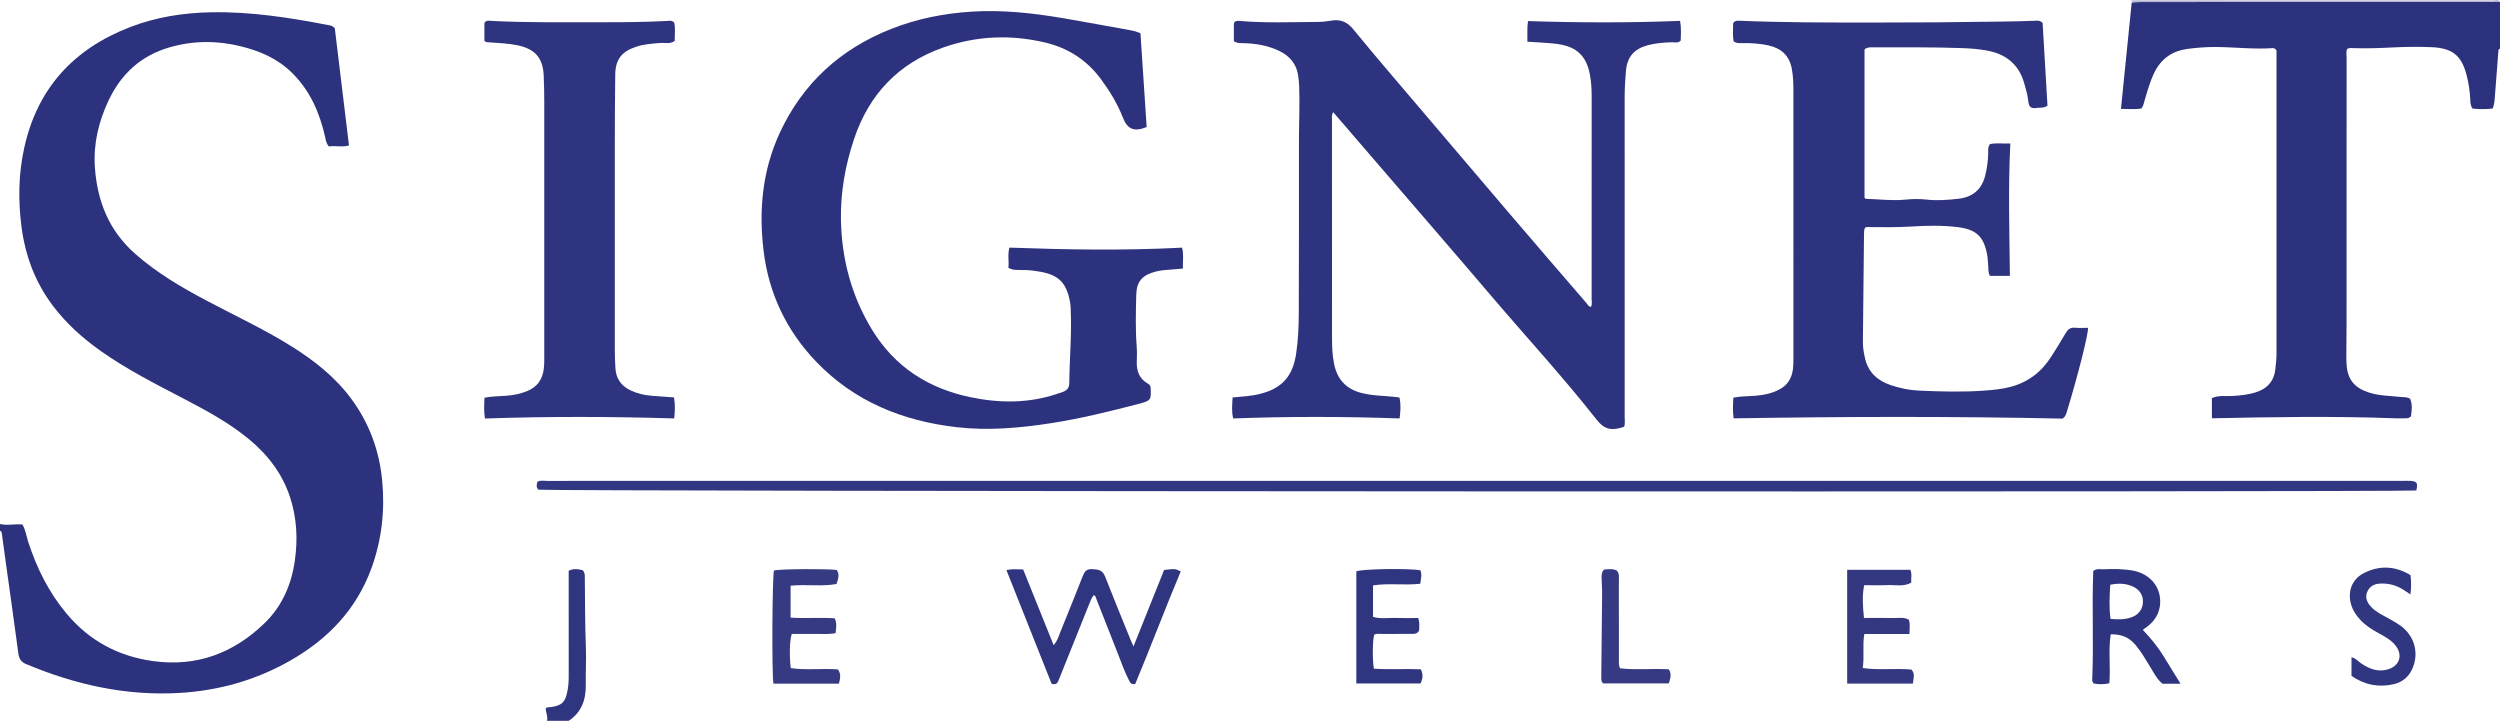 <?xml version="1.0" encoding="iso-8859-1"?>
<!-- Generator: Adobe Illustrator 27.0.0, SVG Export Plug-In . SVG Version: 6.00 Build 0)  -->
<svg version="1.1" id="Layer_1" xmlns="http://www.w3.org/2000/svg" xmlns:xlink="http://www.w3.org/1999/xlink" x="0px" y="0px"
	 viewBox="0 0 1499 432.207" style="enable-background:new 0 0 1499 432.207;" xml:space="preserve">
<g>
	<path style="fill:#2C327E;" d="M0,314.207c4.395,1.059,8.873-0.181,13.423,0.263c1.954,3.291,2.381,6.984,3.491,10.408
		c5.126,15.811,12.399,30.437,23.152,43.225c13.571,16.137,30.889,25.413,51.702,28.286c26.087,3.601,48.222-4.685,66.87-22.747
		c10.672-10.336,16.221-23.42,18.22-37.957c1.739-12.647,1.088-25.225-2.91-37.463c-4.635-14.187-13.342-25.545-24.745-34.942
		c-11.751-9.684-25.051-16.909-38.467-23.922c-17.087-8.932-34.32-17.597-50.134-28.754c-10.957-7.73-20.838-16.58-28.938-27.323
		c-10.559-14.004-16.476-29.817-18.749-47.155c-2.094-15.974-1.848-31.815,1.638-47.572C22.468,52.773,44.29,29.22,78.121,16.2
		c15.55-5.984,31.739-8.503,48.302-8.834c24.26-0.485,48.062,3.331,71.769,7.937c0.852,0.165,1.545,0.582,2.557,1.668
		c2.785,23.028,5.63,46.564,8.497,70.273c-4.524,1.154-8.437-0.052-12.049,0.567c-1.621-1.883-1.808-3.682-2.204-5.462
		c-3.267-14.699-9.078-28.071-20.059-38.827c-8.606-8.429-19.117-12.945-30.601-15.776c-14.381-3.545-28.689-3.435-42.88,0.704
		c-16.993,4.957-28.862,15.906-36.364,31.814c-5.997,12.715-9.174,26.022-8.192,40.112c1.418,20.348,8.481,38.013,24.209,51.855
		c12.869,11.325,27.427,19.908,42.44,27.862c17.028,9.022,34.539,17.148,50.92,27.365c13.79,8.601,26.46,18.515,36.212,31.734
		c10.826,14.676,16.818,31.126,18.508,49.287c1.662,17.851-0.329,35.241-6.403,52.037c-9.013,24.922-26.242,42.812-49.018,55.732
		c-20.297,11.513-42.089,17.718-65.392,19.184c-32.414,2.04-63.062-4.839-92.744-17.263c-2.98-1.247-4.205-3.165-4.624-6.334
		c-2.464-18.623-5.126-37.22-7.71-55.827c-0.709-5.104-1.362-10.216-2.084-15.318c-0.131-0.926,0.007-2.059-1.214-2.485
		C0,316.874,0,315.54,0,314.207z"/>
	<path style="fill:#2C317E;" d="M1499,29.207c-1.107,0.253-0.944,1.15-1.005,1.95c-0.703,9.119-1.423,18.237-2.116,27.357
		c-0.163,2.149-0.369,4.282-1.237,6.536c-4.055,0.559-8.139,0.458-12.122,0.041c-1.39-1.935-1.277-3.97-1.375-5.935
		c-0.232-4.668-0.961-9.252-2.085-13.785c-3.121-12.583-9.131-16.584-21.153-17.086c-7.81-0.326-15.662-0.226-23.471,0.166
		c-7.647,0.384-15.277,0.67-22.929,0.407c-1.305-0.045-2.656-0.252-4.037,0.386c-0.957,1.633-0.441,3.506-0.442,5.277
		c-0.034,52.987-0.023,105.975-0.034,158.962c-0.001,6.497-0.1,12.994-0.126,19.491c-0.007,1.831,0.027,3.665,0.141,5.492
		c0.559,8.944,4.531,13.889,13.093,16.793c6.411,2.174,13.104,2.028,19.69,2.789c1.629,0.188,3.348-0.15,5.32,1.06
		c1.462,3.292,1.03,7.001,0.487,10.502c-0.842,0.849-1.634,1.154-2.468,1.174c-2.331,0.055-4.667,0.108-6.995,0.021
		c-36.538-1.372-73.086-0.779-109.88-0.004c0-4.378,0-8.14,0-12.085c4.165-1.93,8.562-0.998,12.782-1.307
		c4.327-0.317,8.594-0.719,12.778-1.941c7.265-2.123,11.703-6.54,12.512-14.361c0.308-2.981,0.676-5.939,0.675-8.94
		c-0.005-59.319-0.004-118.639-0.004-177.958c0-1.479,0-2.958,0-4.023c-0.807-1.184-1.606-1.386-2.458-1.327
		c-11.325,0.794-22.605-0.623-33.914-0.678c-5.677-0.028-11.324,0.382-16.923,1.119c-9,1.185-15.769,5.727-19.873,14.045
		c-2.591,5.252-4.131,10.845-5.786,16.41c-0.517,1.737-0.781,3.556-1.986,5.255c-3.835,0.731-7.739,0.251-12.33,0.276
		c2.184-21.613,4.317-42.723,6.449-63.833c1.826-0.083,3.652-0.237,5.479-0.238c71.781-0.011,143.562-0.008,215.344-0.007
		C1499,10.54,1499,19.874,1499,29.207z"/>
	<path style="fill:#2F357F;" d="M328,432.207c0.613-2.542-0.655-4.884-0.827-7.271c0.871-1.265,2.158-0.792,3.257-0.967
		c6.598-1.048,8.406-2.868,9.764-9.404c0.616-2.963,0.803-5.924,0.801-8.928c-0.011-19.32-0.006-38.64-0.006-57.96
		c0-1.818,0-3.636,0-5.465c3.152-1.55,5.965-0.89,8.364-0.337c1.418,1.552,1.282,2.91,1.299,4.236
		c0.174,13.982,0.093,27.974,0.633,41.942c0.289,7.487-0.176,14.936-0.053,22.396c0.15,9.024-2.452,16.558-10.232,21.758
		C336.667,432.207,332.333,432.207,328,432.207z"/>
	<path style="fill:#B7B4D0;" d="M1499,1.207c-71.781-0.001-143.562-0.004-215.344,0.007c-1.826,0-3.652,0.155-5.479,0.238
		c-0.059-0.415-0.119-0.83-0.178-1.245c72.333,0,144.667-0.007,217,0.053C1496.311,0.261,1498.072-0.749,1499,1.207z"/>
	<path style="fill:#2D337E;" d="M739.827,24.733c0-2.531-0.025-5.014,0.01-7.495c0.019-1.319-0.226-2.669,0.332-3.947
		c1.106-1.086,2.521-0.794,3.792-0.688c15.465,1.294,30.953,0.606,46.431,0.549c2.813-0.01,5.639-0.45,8.432-0.871
		c5.326-0.804,9.287,1.203,12.631,5.304c6.944,8.517,14.027,16.922,21.142,25.297c23.819,28.039,47.646,56.073,71.533,84.054
		c15.565,18.233,31.235,36.378,46.885,54.538c0.826,0.958,1.376,2.308,2.904,2.57c0.857-1.579,0.418-3.261,0.419-4.869
		c0.029-40.655,0.027-81.311,0.017-121.966c-0.001-4.161-0.288-8.279-1.035-12.408c-2.403-13.278-10.217-17.38-20.739-18.582
		c-5.403-0.617-10.857-0.799-16.744-1.21c0.065-4.05-0.272-7.958,0.342-12.367c30.439,0.999,60.777,1.073,91.21-0.124
		c0.761,4.477,0.47,8.241,0.349,11.887c-1.735,1.624-3.66,0.889-5.405,0.944c-4.832,0.154-9.629,0.527-14.314,1.78
		c-8.303,2.22-12.366,7.004-13.11,15.487c-0.465,5.301-0.771,10.604-0.767,15.939c0.047,63.816,0.034,127.631,0.013,191.447
		c-0.001,1.976,0.335,3.99-0.316,5.912c-7.382,2.531-11.818,1.674-16.404-4.159c-20.285-25.804-42.534-49.928-63.79-74.901
		c-23.521-27.634-47.305-55.045-70.976-82.551c-7.686-8.932-15.377-17.859-23.286-27.042c-1.001,1.48-0.734,2.791-0.735,4.009
		c-0.014,43.655-0.039,87.309,0.024,130.964c0.008,5.311,0.175,10.635,1.232,15.896c1.806,8.988,6.819,14.821,15.818,17.332
		c6.981,1.947,14.155,1.754,21.235,2.583c0.643,0.075,1.281,0.187,2.151,0.316c0.95,4.154,0.63,8.171,0.102,12.533
		c-33.479-1.161-66.519-1.229-99.798,0.014c-1.053-4.278-0.581-8.313-0.334-12.594c5.698-0.525,11.159-0.804,16.466-2.133
		c13.213-3.308,19.615-10.616,21.627-24.15c1.203-8.093,1.536-16.241,1.578-24.362c0.18-34.489,0.045-68.98,0.095-103.471
		c0.016-10.823,0.54-21.645,0.134-32.47c-0.075-1.988-0.29-3.975-0.534-5.951c-0.922-7.476-5.255-12.393-11.876-15.466
		c-6.742-3.13-13.934-4.256-21.304-4.454C743.608,25.808,741.916,26.028,739.827,24.733z"/>
	<path style="fill:#2D327E;" d="M604.61,160.505c0.539-3.653-0.588-7.667,0.64-12.041c34.577,1.26,68.795,1.844,103.532,0.028
		c1.101,4.272,0.332,8.374,0.485,12.528c-4.332,0.365-8.128,0.647-11.913,1.024c-1.48,0.147-2.961,0.421-4.402,0.791
		c-7.916,2.035-11.479,5.804-11.662,13.997c-0.226,10.142-0.542,20.309,0.249,30.46c0.245,3.148,0.191,6.333,0.073,9.494
		c-0.216,5.792,1.604,10.451,6.888,13.383c0.423,0.235,0.746,0.65,0.966,0.846c0.198,0.517,0.403,0.82,0.421,1.135
		c0.439,7.899,0.3,8.048-7.506,10.09c-17.361,4.543-34.793,8.815-52.536,11.552c-18.618,2.872-37.342,4.519-56.184,2.355
		c-32.39-3.719-61.265-15.322-84.167-39.164c-17.791-18.521-28.484-40.763-31.626-66.372c-2.994-24.397-0.776-48.25,9.594-70.762
		c13.73-29.807,36.374-50.427,66.805-62.473c15.578-6.167,31.804-9.372,48.555-10.408c18.246-1.128,36.212,0.841,54.115,3.849
		c13.766,2.313,27.476,4.954,41.222,7.386c1.816,0.321,3.528,0.802,5.656,1.701c1.245,18.759,2.494,37.584,3.734,56.279
		c-7.323,2.97-11.495,1.448-14.145-5.379c-3.281-8.456-7.925-16.09-13.27-23.331c-8.447-11.444-19.801-18.749-33.509-21.98
		c-20.53-4.84-40.96-4.065-60.949,2.958c-26.952,9.469-44.651,28.09-53.635,55.08c-5.239,15.739-8.143,31.932-7.807,48.529
		c0.478,23.552,6.428,45.7,18.789,65.871c13.557,22.123,33.672,34.982,58.791,40.22c17.356,3.619,34.684,3.777,51.747-1.895
		c1.259-0.419,2.524-0.824,3.77-1.28c2.415-0.885,3.778-2.449,3.806-5.206c0.154-14.81,1.551-29.595,0.852-44.422
		c-0.055-1.163-0.089-2.337-0.275-3.483c-2.404-14.77-9.058-17.889-22.328-19.612c-2.961-0.384-5.983-0.325-8.979-0.392
		C608.572,161.819,606.74,161.886,604.61,160.505z"/>
	<path style="fill:#2E337F;" d="M1251.954,196.56c0.38,3.462-6.384,29.824-12.792,50.748c-0.463,1.512-1.024,2.786-2.456,3.692
		c-65.617-1.411-131.325-1.229-197.207-0.152c-0.645-4.483-0.398-8.38-0.164-12.428c4.641-0.908,9.121-0.78,13.553-1.154
		c4.835-0.408,9.511-1.41,13.883-3.658c5.033-2.588,7.595-6.805,8.283-12.261c0.249-1.976,0.289-3.988,0.29-5.984
		c0.015-53.667,0.026-107.333-0.015-161c-0.003-4.479-0.125-8.953-1.007-13.409c-1.554-7.856-6.494-12.068-13.981-13.731
		c-4.893-1.087-9.871-1.408-14.879-1.384c-1.974,0.01-4.029,0.364-6.009-1.105c-0.613-3.59-0.288-7.37-0.236-10.864
		c1.272-1.75,2.771-1.469,4.285-1.407c25.797,1.054,51.611,1.041,77.42,1.058c26.493,0.018,52.988-0.174,79.478-0.587
		c6.477-0.101,12.971-0.185,19.452-0.476c1.482-0.066,2.998-0.456,4.906,1.245c0.956,16.252,1.946,33.085,2.918,49.607
		c-2.253,1.742-4.378,1.045-6.277,1.369c-3.607,0.615-4.881-0.47-5.258-4.164c-0.374-3.673-1.44-7.172-2.437-10.663
		c-3.27-11.457-11.212-17.646-22.761-19.619c-4.441-0.759-8.909-1.181-13.4-1.351c-18.314-0.694-36.636-0.463-54.957-0.498
		c-1.5-0.003-3.006-0.057-4.609,1.232c0,29.495,0,59.264,0,88.996c0.314,0.238,0.568,0.6,0.833,0.607
		c7.8,0.211,15.566,1.253,23.411,0.497c4.294-0.414,8.706-0.537,12.977-0.04c6.368,0.741,12.637,0.201,18.91-0.482
		c8.479-0.923,14.085-5.355,16.216-13.88c1.096-4.387,1.717-8.804,1.808-13.313c0.037-1.812-0.319-3.694,1.025-5.577
		c3.709-0.888,7.651-0.156,12.244-0.408c-1.354,26.573-0.544,52.772-0.258,79.38c-4.342,0-8.223,0-12.012,0
		c-1.156-2.163-0.807-4.202-0.999-6.155c-0.211-2.149-0.238-4.329-0.624-6.445c-2.027-11.115-6.594-15.241-17.875-16.633
		c-9.297-1.147-18.589-0.885-27.897-0.316c-8.487,0.519-16.985,0.404-25.482,0.314c-0.644-0.007-1.321-0.184-2.01,0.424
		c-0.623,1.262-0.563,2.775-0.58,4.226c-0.243,21.317-0.444,42.634-0.662,63.951c-0.036,3.524,0.527,7.004,1.337,10.382
		c1.961,8.174,7.55,13.149,15.256,15.744c5.514,1.857,11.218,3.076,17.081,3.331c12.961,0.564,25.92,0.948,38.883,0.003
		c5.316-0.387,10.639-0.863,15.791-2.203c10.625-2.763,18.787-9.01,24.635-18.273c2.93-4.641,5.883-9.272,8.62-14.026
		c1.312-2.28,2.828-3.455,5.572-3.209C1246.774,196.742,1249.404,196.56,1251.954,196.56z"/>
	<path style="fill:#2E347F;" d="M404.143,238.288c0.73,4.22,0.59,8.219,0.108,12.598c-37.944-1.139-75.486-1.244-113.464,0.053
		c-0.739-4.204-0.459-8.254-0.298-12.467c4.463-0.892,8.768-0.851,13.04-1.176c4.326-0.329,8.542-1.157,12.597-2.813
		c5.987-2.445,9.122-6.978,9.934-13.232c0.256-1.973,0.282-3.986,0.283-5.981c0.014-51.478,0.02-102.956-0.003-154.434
		c-0.002-5.16-0.105-10.324-0.327-15.478c-0.458-10.624-5.179-15.995-15.647-18.196c-5.56-1.169-11.213-1.3-16.838-1.769
		c-0.978-0.082-1.995,0.078-3.073-0.81c0-3.446,0-7.047,0-10.795c1.122-1.924,3.063-1.317,4.837-1.226
		c21.461,1.108,42.94,0.703,64.413,0.77c13.48,0.042,26.958-0.076,40.424-0.783c1.312-0.069,2.665-0.438,4.092,0.921
		c0.887,3.423,0.267,7.207,0.347,11.03c-2.729,2.133-5.85,1.013-8.656,1.248c-4.982,0.417-9.932,0.734-14.708,2.351
		c-8.511,2.88-12.174,7.614-12.296,16.639c-0.199,14.822-0.243,29.647-0.254,44.47c-0.031,40.483-0.018,80.965,0.006,121.448
		c0.002,3.327,0.176,6.656,0.343,9.98c0.313,6.223,3.372,10.697,8.942,13.358c4.08,1.949,8.442,2.994,12.966,3.319
		C395.2,237.619,399.487,237.943,404.143,238.288z"/>
	<path style="fill:#323781;" d="M1448.824,294.095c-12.86,1.035-1122.002,0.547-1126.008-0.479
		c-1.398-1.361-1.109-2.969-0.587-4.702c1.819-1.093,3.864-0.562,5.802-0.563c72.323-0.031,144.645-0.026,216.968-0.026
		c298.788,0,597.577,0,896.365,0c1.333,0,2.67-0.06,3.999,0.012C1449.201,288.547,1449.872,289.626,1448.824,294.095z"/>
	<path style="fill:#303580;" d="M707.963,342.633c-9.512,22.684-18.088,45.455-27.289,67.488c-2.616,0.443-3.058-0.924-3.669-2.089
		c-2.784-5.307-4.702-10.978-6.905-16.527c-4.287-10.797-8.49-21.627-12.742-32.437c-0.288-0.732-0.299-1.633-1.471-2.275
		c-1.403,1.533-2.056,3.551-2.826,5.457c-6.027,14.926-12.033,29.859-17.994,44.811c-0.772,1.936-1.29,3.93-4.527,2.907
		c-8.935-22.474-17.973-45.209-27.106-68.182c3.616-0.757,6.579-0.391,10.046-0.353c6.009,14.924,12.048,29.923,18.273,45.384
		c2.388-2.641,3.073-5.538,4.15-8.165c4.466-10.894,8.811-21.839,13.141-32.788c1.025-2.591,1.984-4.759,5.518-4.616
		c3.522,0.142,6.44,0.324,7.998,4.313c5.009,12.82,10.262,25.545,15.428,38.303c0.433,1.069,0.92,2.116,1.637,3.759
		c6.29-15.703,12.378-30.902,18.374-45.87C704.577,340.951,704.577,340.951,707.963,342.633z"/>
	<path style="fill:#2E347F;" d="M1265.578,380.349c-1.516,9.944,0.029,19.582-0.825,29.328c-3.267,0.697-6.311,0.769-9.438,0.153
		c-0.328-0.702-0.868-1.304-0.842-1.88c0.98-21.922-0.235-43.877,0.649-65.567c2.092-1.673,4.18-0.962,6.105-1.048
		c5.987-0.268,11.963-0.265,17.903,0.849c8.121,1.523,14.318,7.23,15.753,14.714c1.548,8.071-1.74,15.323-9.046,19.969
		c-0.276,0.176-0.507,0.424-1,0.843c4.59,4.74,8.748,9.826,12.233,15.422c3.396,5.454,6.748,10.936,10.377,16.825
		c-3.939,0-7.234,0-10.835,0c-3.245-2.625-5.168-6.545-7.417-10.185c-2.797-4.527-5.42-9.157-8.882-13.237
		C1276.634,382.202,1271.997,380.16,1265.578,380.349z M1265.461,371.082c4.392,0.461,8.479,0.454,12.465-0.909
		c4.261-1.458,6.927-4.859,6.994-9.297c0.063-4.206-2.068-7.234-5.812-9.071c-4.321-2.12-8.827-2.164-13.807-1.206
		C1264.872,357.522,1264.556,364.216,1265.461,371.082z"/>
	<path style="fill:#363A82;" d="M463.756,409.925c-1.042-5.377-0.719-63.993,0.313-67.88c3.47-0.899,32.056-1.114,37.702-0.278
		c1.731,2.717,0.848,5.368-0.193,8.404c-9.008,1.639-18.173,0.039-27.535,1.018c0,6.265,0,12.351,0,19.119
		c8.66,0.618,17.596-0.163,26.416,0.417c1.571,3.021,0.797,5.751,0.594,8.898c-4.64,0.901-9.105,0.366-13.521,0.458
		c-4.304,0.09-8.611,0.02-12.785,0.02c-1.271,3.699-1.528,12.919-0.608,20.495c9.244,1.365,18.712,0.056,28.282,0.776
		c1.985,2.689,1.41,5.513,0.596,8.552C489.819,409.925,476.756,409.925,463.756,409.925z"/>
	<path style="fill:#343881;" d="M1144.913,380.136c-9.197,0-17.954,0-27.061,0c-1.202,6.896,0.12,13.482-0.964,20.413
		c10.047,1.423,19.701,0.008,29.213,0.926c2.428,2.642,1.119,5.412,0.881,8.431c-13.236,0-26.271,0-39.418,0
		c0-22.849,0-45.374,0-68.24c12.844,0,25.243,0,37.872,0c1.188,2.524,0.307,5.112,0.554,7.692c-4.695,2.604-9.439,1.263-13.98,1.472
		c-4.622,0.213-9.262,0.047-14.247,0.047c-1.307,6.613-0.807,12.829-0.115,19.66c6.216,0,12.336-0.058,18.454,0.026
		c2.783,0.038,5.682-0.621,8.463,1.061C1145.422,374.111,1144.942,376.755,1144.913,380.136z"/>
	<path style="fill:#2F357F;" d="M851.579,350.026c-9.653,1.046-18.97-0.498-28.315,0.979c0,6.53,0,12.465,0,18.86
		c4.504,1.411,9.163,0.486,13.717,0.655c4.453,0.165,8.916,0.036,13.373,0.036c0.996,2.983,0.628,5.418,0.512,7.563
		c-1.291,2.276-3.221,1.957-5.032,1.959c-5.663,0.006-11.326-0.029-16.988,0.022c-1.633,0.014-3.332-0.388-4.878,0.473
		c-0.972,3.482-1.142,14.386-0.206,20.387c9.247,0.597,18.69-0.048,28.14,0.362c1.474,2.857,1.333,5.475-0.178,8.488
		c-12.672,0-25.387,0-38.467,0c0-22.572,0-44.953,0-67.232c3.317-1.474,31.813-1.893,38.409-0.616
		C852.674,344.467,852.024,347.01,851.579,350.026z"/>
	<path style="fill:#313680;" d="M1409.956,405.286c0-3.93,0-7.401,0-11.202c2.564,0.506,3.948,2.446,5.756,3.658
		c4.848,3.25,9.93,5.376,15.922,3.659c7.339-2.103,9.368-8.84,4.421-14.709c-2.635-3.127-6.143-5.047-9.652-6.941
		c-4.118-2.222-8.031-4.713-11.239-8.166c-2.393-2.577-4.304-5.429-5.359-8.864c-2.4-7.814,0.29-15.373,7.551-19.084
		c9.422-4.816,18.81-4.309,27.98,1.197c0.466,3.8,0.502,7.361-0.045,11.536c-1.744-1.132-3.069-2.015-4.417-2.862
		c-4.359-2.739-9.091-3.93-14.248-3.554c-3.288,0.24-5.755,1.723-7.128,4.666c-1.41,3.021-0.588,5.806,1.42,8.355
		c1.79,2.272,4.109,3.833,6.566,5.265c4.014,2.34,8.261,4.281,12.029,7.042c7.963,5.836,10.909,15.697,7.282,24.847
		c-2.089,5.269-5.83,8.789-11.483,10.099C1426.223,412.336,1417.891,410.71,1409.956,405.286z"/>
	<path style="fill:#363A82;" d="M971.332,400.704c9.545,1.151,19.344,0.025,29.266,0.619c1.825,2.694,1.05,5.332,0.009,8.444
		c-13.06,0-26.125,0-39.296,0c-1.319-0.972-1.201-2.487-1.185-3.996c0.181-16.647,0.371-33.294,0.503-49.941
		c0.024-2.99-0.225-5.98-0.3-8.972c-0.046-1.818-0.152-3.676,1.47-5.399c2.409-0.071,5.029-0.671,7.567,0.605
		c1.756,1.781,1.299,4.034,1.303,6.149c0.024,15.495,0.003,30.991,0.026,46.486C970.697,396.501,970.402,398.35,971.332,400.704z"/>
</g>
</svg>
